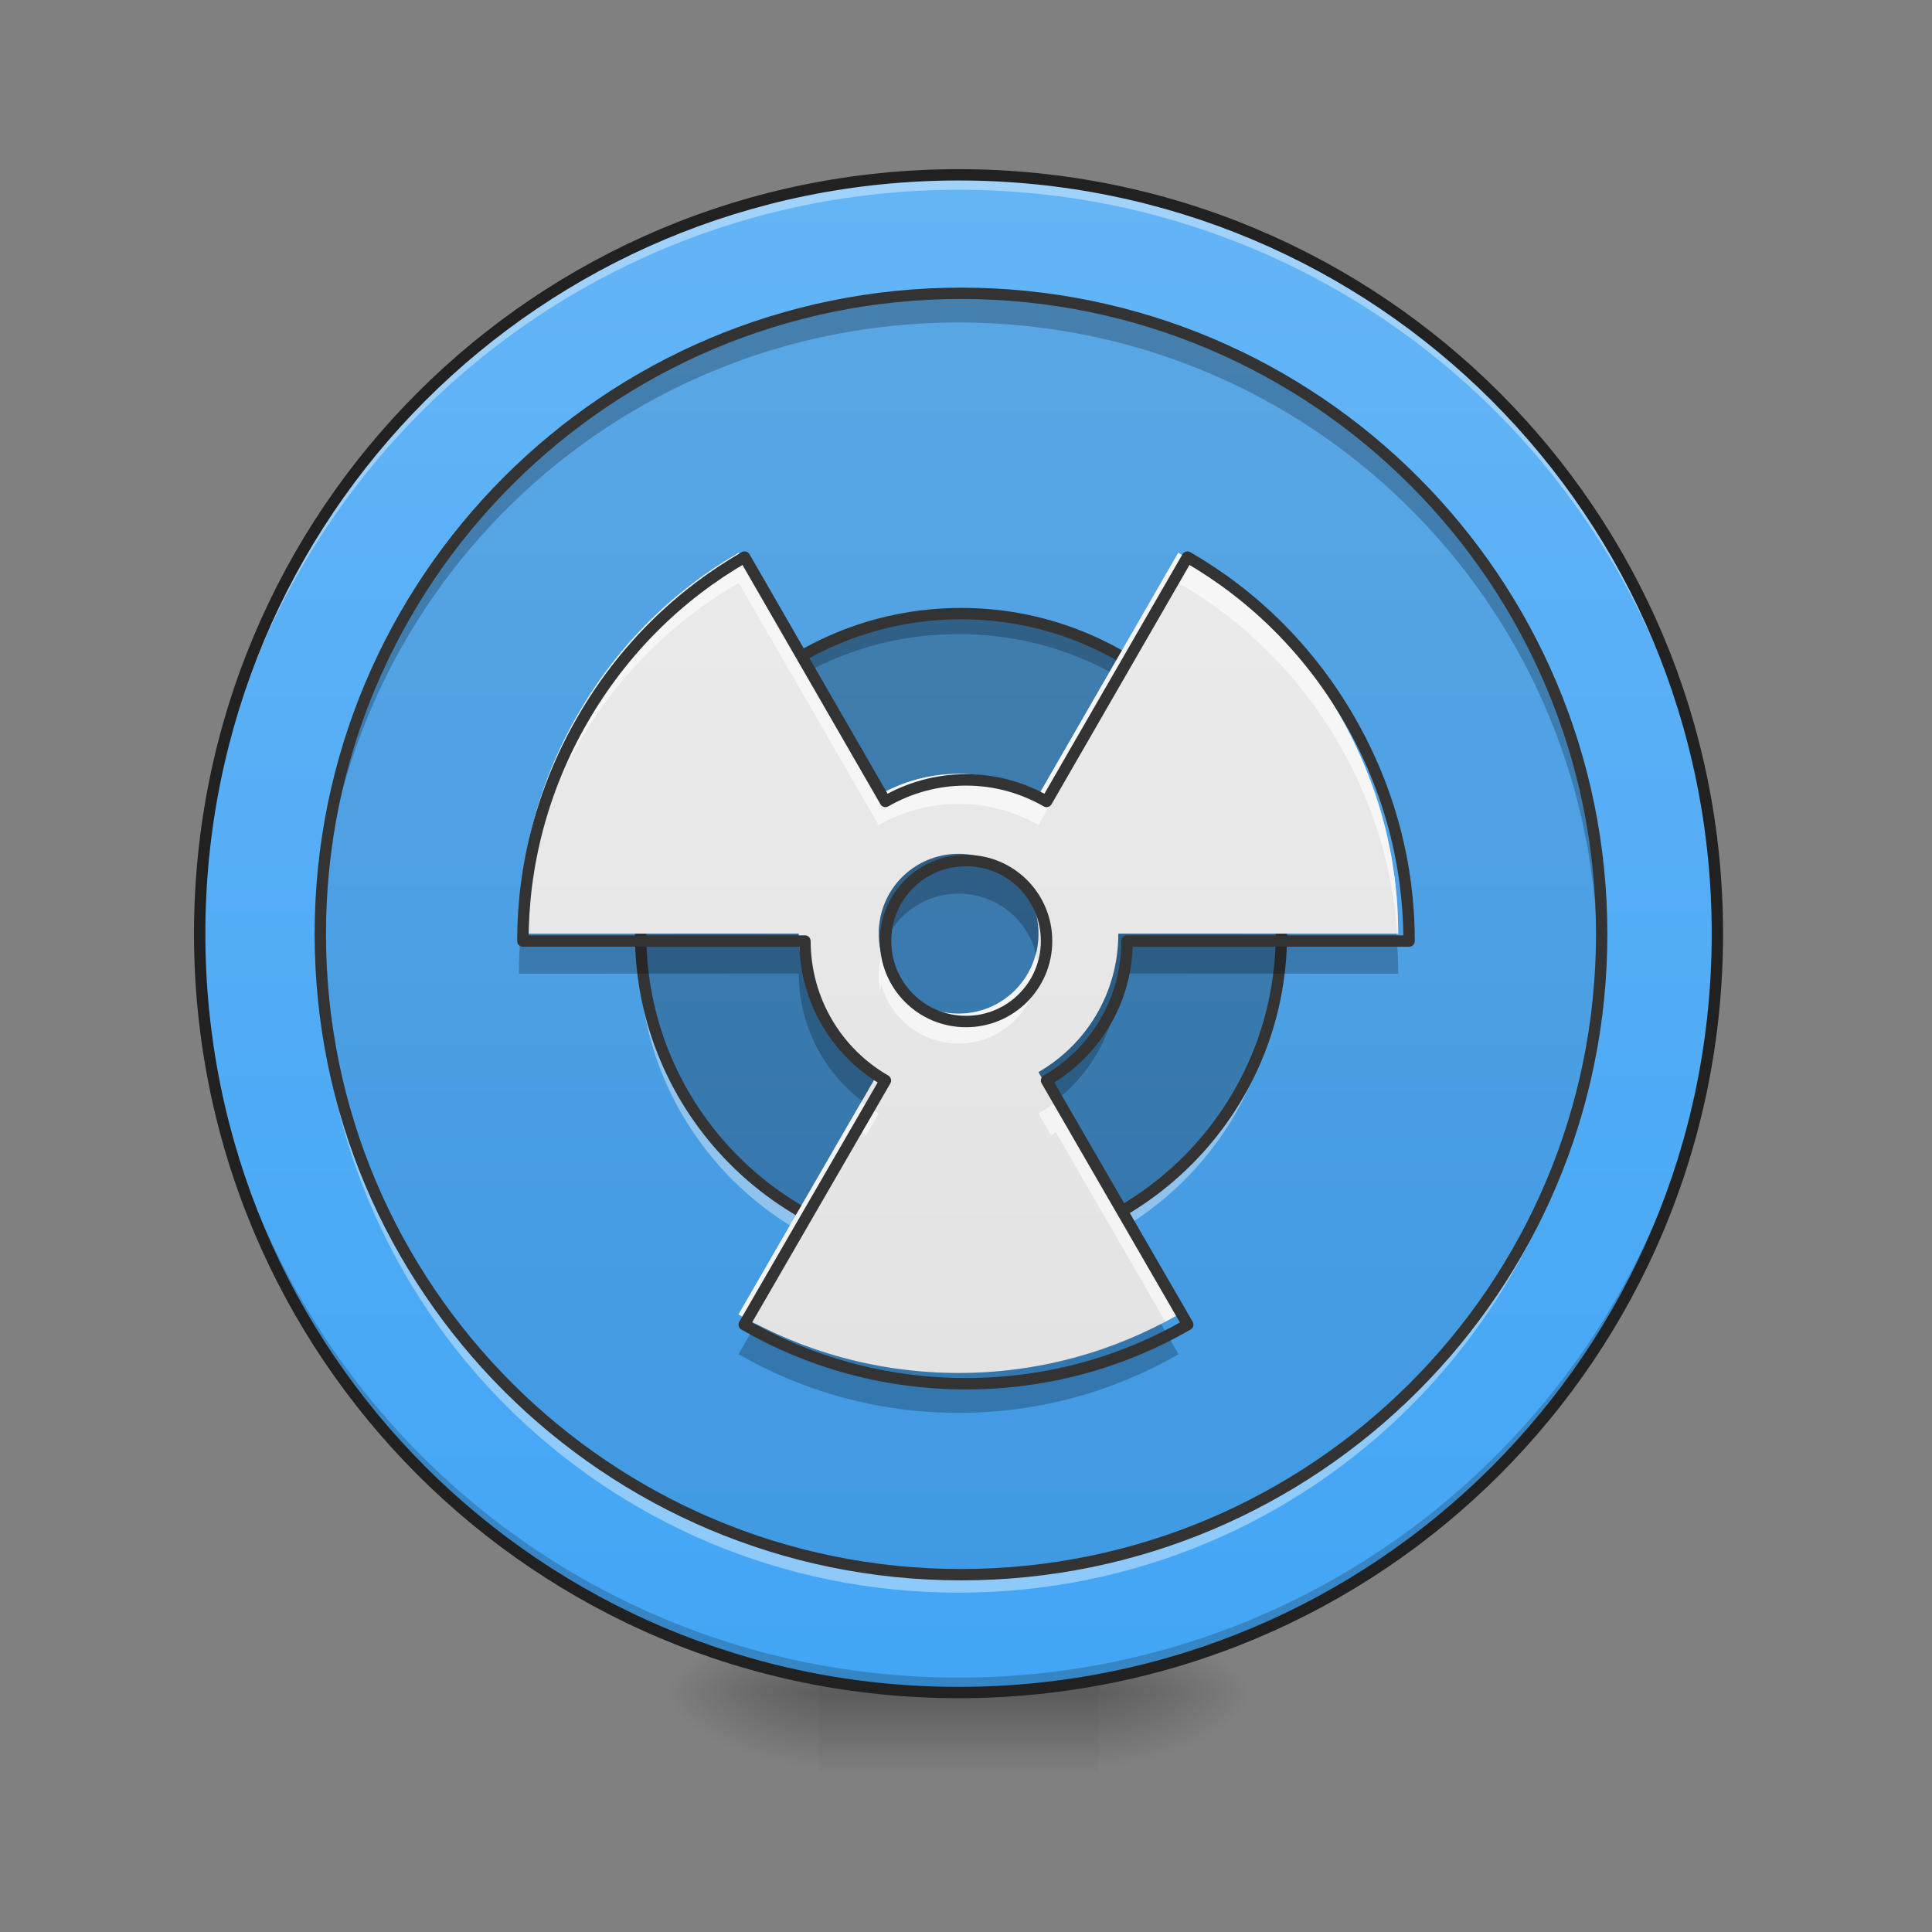 <?xml version="1.0" encoding="UTF-8"?>
<svg xmlns="http://www.w3.org/2000/svg" xmlns:xlink="http://www.w3.org/1999/xlink" width="48px" height="48px" viewBox="0 0 48 48" version="1.1">
<rect x="0" y="0" width="48" height="48" fill="#808080" stroke="none"/>
<defs>
<radialGradient id="radial0" gradientUnits="userSpaceOnUse" cx="450.909" cy="189.579" fx="450.909" fy="189.579" r="21.167" gradientTransform="matrix(0,-0.117,-0.211,-0,66.785,95.393)">
<stop offset="0" style="stop-color:rgb(0%,0%,0%);stop-opacity:0.314;"/>
<stop offset="0.222" style="stop-color:rgb(0%,0%,0%);stop-opacity:0.275;"/>
<stop offset="1" style="stop-color:rgb(0%,0%,0%);stop-opacity:0;"/>
</radialGradient>
<radialGradient id="radial1" gradientUnits="userSpaceOnUse" cx="450.909" cy="189.579" fx="450.909" fy="189.579" r="21.167" gradientTransform="matrix(-0,0.117,0.211,0,-19.155,-11.291)">
<stop offset="0" style="stop-color:rgb(0%,0%,0%);stop-opacity:0.314;"/>
<stop offset="0.222" style="stop-color:rgb(0%,0%,0%);stop-opacity:0.275;"/>
<stop offset="1" style="stop-color:rgb(0%,0%,0%);stop-opacity:0;"/>
</radialGradient>
<radialGradient id="radial2" gradientUnits="userSpaceOnUse" cx="450.909" cy="189.579" fx="450.909" fy="189.579" r="21.167" gradientTransform="matrix(-0,-0.117,0.211,-0,-19.155,95.393)">
<stop offset="0" style="stop-color:rgb(0%,0%,0%);stop-opacity:0.314;"/>
<stop offset="0.222" style="stop-color:rgb(0%,0%,0%);stop-opacity:0.275;"/>
<stop offset="1" style="stop-color:rgb(0%,0%,0%);stop-opacity:0;"/>
</radialGradient>
<radialGradient id="radial3" gradientUnits="userSpaceOnUse" cx="450.909" cy="189.579" fx="450.909" fy="189.579" r="21.167" gradientTransform="matrix(0,0.117,-0.211,0,66.785,-11.291)">
<stop offset="0" style="stop-color:rgb(0%,0%,0%);stop-opacity:0.314;"/>
<stop offset="0.222" style="stop-color:rgb(0%,0%,0%);stop-opacity:0.275;"/>
<stop offset="1" style="stop-color:rgb(0%,0%,0%);stop-opacity:0;"/>
</radialGradient>
<linearGradient id="linear0" gradientUnits="userSpaceOnUse" x1="255.323" y1="233.5" x2="255.323" y2="254.667" gradientTransform="matrix(0.02,0,0,0.094,18.698,20.158)">
<stop offset="0" style="stop-color:rgb(0%,0%,0%);stop-opacity:0.275;"/>
<stop offset="1" style="stop-color:rgb(0%,0%,0%);stop-opacity:0;"/>
</linearGradient>
<linearGradient id="linear1" gradientUnits="userSpaceOnUse" x1="285.75" y1="233.5" x2="285.75" y2="-168.667" gradientTransform="matrix(0.094,0,0,0.094,0,20.158)">
<stop offset="0" style="stop-color:rgb(25.882%,64.706%,96.078%);stop-opacity:1;"/>
<stop offset="1" style="stop-color:rgb(39.216%,70.98%,96.471%);stop-opacity:1;"/>
</linearGradient>
<linearGradient id="linear2" gradientUnits="userSpaceOnUse" x1="960" y1="1695.118" x2="960" y2="175.118" gradientTransform="matrix(0.025,0,0,0.025,0,0)">
<stop offset="0" style="stop-color:rgb(87.843%,87.843%,87.843%);stop-opacity:1;"/>
<stop offset="1" style="stop-color:rgb(93.333%,93.333%,93.333%);stop-opacity:1;"/>
</linearGradient>
</defs>
<g id="surface1">
<path style="fill:none;stroke-width:12.472;stroke-linecap:round;stroke-linejoin:round;stroke:rgb(20%,20%,20%);stroke-opacity:1;stroke-miterlimit:4;" d="M 960.066 495.071 C 879.601 495.071 804.333 516.486 739.614 553.805 L 960.066 935.186 L 1180.36 553.805 C 1115.642 516.486 1040.373 495.071 960.066 495.071 Z M 960.066 495.071 " transform="matrix(0.025,0,0,0.025,0,0)"/>
<path style=" stroke:none;fill-rule:nonzero;fill:url(#radial0);" d="M 27.289 42.051 L 31.258 42.051 L 31.258 40.066 L 27.289 40.066 Z M 27.289 42.051 "/>
<path style=" stroke:none;fill-rule:nonzero;fill:url(#radial1);" d="M 20.34 42.051 L 16.371 42.051 L 16.371 44.035 L 20.34 44.035 Z M 20.34 42.051 "/>
<path style=" stroke:none;fill-rule:nonzero;fill:url(#radial2);" d="M 20.34 42.051 L 16.371 42.051 L 16.371 40.066 L 20.34 40.066 Z M 20.34 42.051 "/>
<path style=" stroke:none;fill-rule:nonzero;fill:url(#radial3);" d="M 27.289 42.051 L 31.258 42.051 L 31.258 44.035 L 27.289 44.035 Z M 27.289 42.051 "/>
<path style=" stroke:none;fill-rule:nonzero;fill:url(#linear0);" d="M 20.34 41.555 L 27.289 41.555 L 27.289 44.035 L 20.34 44.035 Z M 20.34 41.555 "/>
<path style=" stroke:none;fill-rule:nonzero;fill:url(#linear1);" d="M 23.816 4.344 C 34.227 4.344 42.668 12.785 42.668 23.199 C 42.668 33.609 34.227 42.051 23.816 42.051 C 13.402 42.051 4.961 33.609 4.961 23.199 C 4.961 12.785 13.402 4.344 23.816 4.344 Z M 23.816 4.344 "/>
<path style=" stroke:none;fill-rule:nonzero;fill:rgb(0%,0%,0%);fill-opacity:0.196;" d="M 23.816 42.051 C 13.371 42.051 4.961 33.641 4.961 23.199 C 4.961 23.137 4.961 23.074 4.961 23.012 C 5.062 33.371 13.434 41.68 23.816 41.68 C 34.199 41.68 42.57 33.371 42.668 23.012 C 42.668 23.074 42.668 23.137 42.668 23.199 C 42.668 33.641 34.258 42.051 23.816 42.051 Z M 23.816 42.051 "/>
<path style=" stroke:none;fill-rule:nonzero;fill:rgb(100%,100%,100%);fill-opacity:0.392;" d="M 23.816 4.344 C 13.371 4.344 4.961 12.754 4.961 23.199 C 4.961 23.258 4.961 23.32 4.961 23.383 C 5.062 13.023 13.434 4.715 23.816 4.715 C 34.199 4.715 42.57 13.023 42.668 23.383 C 42.668 23.32 42.668 23.258 42.668 23.199 C 42.668 12.754 34.258 4.344 23.816 4.344 Z M 23.816 4.344 "/>
<path style=" stroke:none;fill-rule:nonzero;fill:rgb(12.941%,12.941%,12.941%);fill-opacity:1;" d="M 23.816 4.203 C 13.293 4.203 4.82 12.676 4.82 23.199 C 4.82 33.719 13.293 42.191 23.816 42.191 C 34.336 42.191 42.809 33.719 42.809 23.199 C 42.809 12.676 34.336 4.203 23.816 4.203 Z M 23.816 4.484 C 34.184 4.484 42.527 12.828 42.527 23.199 C 42.527 33.566 34.184 41.91 23.816 41.91 C 13.445 41.91 5.102 33.566 5.102 23.199 C 5.102 12.828 13.445 4.484 23.816 4.484 Z M 23.816 4.484 "/>
<path style=" stroke:none;fill-rule:nonzero;fill:rgb(0%,0%,0%);fill-opacity:0.078;" d="M 23.816 7.32 C 32.582 7.32 39.691 14.43 39.691 23.199 C 39.691 31.965 32.582 39.074 23.816 39.074 C 15.047 39.074 7.938 31.965 7.938 23.199 C 7.938 14.43 15.047 7.32 23.816 7.32 Z M 23.816 7.32 "/>
<path style=" stroke:none;fill-rule:nonzero;fill:rgb(0%,0%,0%);fill-opacity:0.235;" d="M 23.816 7.32 C 15.02 7.32 7.938 14.402 7.938 23.199 C 7.938 23.312 7.941 23.43 7.941 23.543 C 8.125 14.91 15.137 8.012 23.816 8.012 C 32.496 8.012 39.504 14.91 39.688 23.543 C 39.691 23.43 39.691 23.312 39.691 23.199 C 39.691 14.402 32.609 7.32 23.816 7.32 Z M 23.816 7.32 "/>
<path style=" stroke:none;fill-rule:nonzero;fill:rgb(100%,100%,100%);fill-opacity:0.392;" d="M 7.941 23.445 C 7.938 23.527 7.938 23.609 7.938 23.695 C 7.938 32.488 15.02 39.57 23.816 39.57 C 32.609 39.57 39.691 32.488 39.691 23.695 C 39.691 23.609 39.691 23.527 39.688 23.445 C 39.559 32.125 32.527 39.074 23.816 39.074 C 15.102 39.074 8.07 32.125 7.941 23.445 Z M 7.941 23.445 "/>
<path style="fill:none;stroke-width:3;stroke-linecap:round;stroke-linejoin:miter;stroke:rgb(20%,20%,20%);stroke-opacity:1;stroke-miterlimit:4;" d="M 254.017 -136.924 C 347.508 -136.924 423.335 -61.098 423.335 32.435 C 423.335 125.926 347.508 201.752 254.017 201.752 C 160.485 201.752 84.659 125.926 84.659 32.435 C 84.659 -61.098 160.485 -136.924 254.017 -136.924 Z M 254.017 -136.924 " transform="matrix(0.094,0,0,0.094,0,20.158)"/>
<path style=" stroke:none;fill-rule:nonzero;fill:rgb(0%,0%,0%);fill-opacity:0.235;" d="M 23.816 15.258 C 28.199 15.258 31.754 18.812 31.754 23.199 C 31.754 27.582 28.199 31.137 23.816 31.137 C 19.43 31.137 15.875 27.582 15.875 23.199 C 15.875 18.812 19.43 15.258 23.816 15.258 Z M 23.816 15.258 "/>
<path style=" stroke:none;fill-rule:nonzero;fill:rgb(0%,0%,0%);fill-opacity:0.235;" d="M 23.816 15.258 C 19.418 15.258 15.875 18.801 15.875 23.199 C 15.875 23.281 15.879 23.363 15.879 23.449 C 16.008 19.164 19.5 15.754 23.816 15.754 C 28.129 15.754 31.621 19.164 31.75 23.449 C 31.75 23.363 31.754 23.281 31.754 23.199 C 31.754 18.801 28.211 15.258 23.816 15.258 Z M 23.816 15.258 "/>
<path style=" stroke:none;fill-rule:nonzero;fill:rgb(100%,100%,100%);fill-opacity:0.392;" d="M 15.879 23.445 C 15.879 23.527 15.875 23.609 15.875 23.695 C 15.875 28.09 19.418 31.633 23.816 31.633 C 28.211 31.633 31.754 28.09 31.754 23.695 C 31.754 23.609 31.75 23.527 31.75 23.445 C 31.617 27.727 28.129 31.137 23.816 31.137 C 19.5 31.137 16.012 27.727 15.879 23.445 Z M 15.879 23.445 "/>
<path style="fill:none;stroke-width:3;stroke-linecap:round;stroke-linejoin:miter;stroke:rgb(20%,20%,20%);stroke-opacity:1;stroke-miterlimit:4;" d="M 254.017 -52.266 C 300.763 -52.266 338.676 -14.352 338.676 32.435 C 338.676 79.18 300.763 117.093 254.017 117.093 C 207.23 117.093 169.317 79.18 169.317 32.435 C 169.317 -14.352 207.23 -52.266 254.017 -52.266 Z M 254.017 -52.266 " transform="matrix(0.094,0,0,0.094,0,20.158)"/>
<path style=" stroke:none;fill-rule:nonzero;fill:url(#linear2);" d="M 18.355 13.734 C 16.75 14.66 15.359 16.012 14.363 17.738 C 13.363 19.469 12.891 21.348 12.891 23.199 L 19.844 23.199 C 19.848 24.672 20.641 25.953 21.828 26.637 L 18.348 32.656 C 19.953 33.582 21.82 34.113 23.816 34.113 C 25.809 34.113 27.676 33.582 29.281 32.656 L 25.801 26.637 C 26.988 25.953 27.785 24.672 27.785 23.199 L 34.738 23.199 C 34.738 21.348 34.266 19.469 33.266 17.738 C 32.27 16.012 30.879 14.66 29.273 13.734 L 25.801 19.758 C 25.215 19.422 24.539 19.227 23.816 19.227 C 23.09 19.227 22.414 19.422 21.828 19.758 Z M 23.816 21.215 C 24.914 21.215 25.801 22.098 25.801 23.199 C 25.801 24.297 24.914 25.184 23.816 25.184 C 22.715 25.184 21.832 24.297 21.832 23.199 C 21.832 22.098 22.715 21.215 23.816 21.215 Z M 23.816 21.215 "/>
<path style=" stroke:none;fill-rule:nonzero;fill:rgb(100%,100%,100%);fill-opacity:0.588;" d="M 18.355 13.734 C 16.75 14.66 15.359 16.012 14.363 17.738 C 13.363 19.469 12.891 21.348 12.891 23.199 L 12.918 23.199 C 13.027 21.59 13.5 19.98 14.363 18.484 C 15.359 16.758 16.75 15.406 18.355 14.48 L 21.828 20.5 C 22.414 20.164 23.09 19.973 23.816 19.973 C 24.539 19.973 25.215 20.164 25.801 20.5 L 29.273 14.48 C 30.879 15.406 32.27 16.758 33.266 18.484 C 34.133 19.98 34.602 21.59 34.715 23.199 L 34.738 23.199 C 34.738 21.348 34.266 19.469 33.266 17.738 C 32.27 16.012 30.879 14.66 29.273 13.734 L 25.801 19.758 C 25.215 19.422 24.539 19.227 23.816 19.227 C 23.09 19.227 22.414 19.422 21.828 19.758 Z M 21.898 23.711 C 21.855 23.875 21.832 24.047 21.832 24.227 C 21.832 24.352 21.844 24.477 21.863 24.598 C 21.875 24.551 21.887 24.504 21.898 24.457 C 22.121 25.305 22.895 25.926 23.816 25.926 C 24.734 25.926 25.508 25.305 25.73 24.457 C 25.746 24.504 25.754 24.551 25.766 24.598 C 25.789 24.477 25.801 24.352 25.801 24.227 C 25.801 24.047 25.777 23.875 25.73 23.711 C 25.508 24.559 24.734 25.184 23.816 25.184 C 22.895 25.184 22.121 24.559 21.898 23.711 Z M 26.23 27.379 C 26.094 27.484 25.953 27.578 25.801 27.664 L 26.117 28.207 C 26.156 28.18 26.191 28.152 26.23 28.125 L 28.953 32.836 C 29.062 32.777 29.172 32.719 29.281 32.656 Z M 21.398 27.379 L 18.348 32.656 C 18.457 32.719 18.566 32.777 18.676 32.836 L 21.398 28.125 C 21.438 28.152 21.477 28.18 21.516 28.207 L 21.828 27.664 C 21.68 27.578 21.535 27.484 21.398 27.379 Z M 21.398 27.379 "/>
<path style=" stroke:none;fill-rule:nonzero;fill:rgb(0%,0%,0%);fill-opacity:0.235;" d="M 23.816 21.211 C 22.715 21.211 21.832 22.094 21.832 23.195 C 21.832 23.367 21.852 23.531 21.891 23.691 C 22.113 22.832 22.887 22.203 23.816 22.203 C 24.742 22.203 25.52 22.832 25.738 23.691 C 25.777 23.531 25.801 23.367 25.801 23.195 C 25.801 22.094 24.914 21.211 23.816 21.211 Z M 19.844 23.195 L 12.938 23.199 C 12.906 23.527 12.891 23.859 12.891 24.191 L 19.844 24.188 C 19.848 25.48 20.461 26.629 21.414 27.352 L 21.828 26.633 C 20.641 25.949 19.848 24.668 19.844 23.195 Z M 27.785 23.195 C 27.785 24.668 26.988 25.949 25.801 26.633 L 26.215 27.352 C 27.168 26.629 27.785 25.48 27.785 24.188 L 34.738 24.191 C 34.738 23.859 34.723 23.527 34.691 23.199 Z M 18.785 32.891 L 18.348 33.645 C 19.953 34.57 21.82 35.102 23.816 35.102 C 25.809 35.102 27.676 34.57 29.281 33.645 L 28.844 32.891 C 27.34 33.668 25.633 34.109 23.816 34.109 C 22 34.109 20.289 33.668 18.785 32.891 Z M 18.785 32.891 "/>
<path style="fill:none;stroke-width:11.339;stroke-linecap:round;stroke-linejoin:round;stroke:rgb(20%,20%,20%);stroke-opacity:1;stroke-miterlimit:4;" d="M 739.929 553.648 C 675.211 590.967 619.154 645.45 579 715.05 C 538.689 784.807 519.635 860.548 519.635 935.186 L 799.924 935.186 C 800.081 994.551 832.047 1046.199 879.916 1073.756 L 739.614 1316.41 C 804.333 1353.729 879.601 1375.144 960.066 1375.144 C 1040.373 1375.144 1115.642 1353.729 1180.36 1316.41 L 1040.058 1073.756 C 1087.928 1046.199 1120.051 994.551 1120.051 935.186 L 1400.339 935.186 C 1400.339 860.548 1381.285 784.807 1340.974 715.05 C 1300.821 645.45 1244.763 590.967 1180.045 553.648 L 1040.058 796.459 C 1016.438 782.917 989.197 775.044 960.066 775.044 C 930.777 775.044 903.536 782.917 879.916 796.459 Z M 960.066 855.194 C 1004.314 855.194 1040.058 890.781 1040.058 935.186 C 1040.058 979.434 1004.314 1015.179 960.066 1015.179 C 915.661 1015.179 880.073 979.434 880.073 935.186 C 880.073 890.781 915.661 855.194 960.066 855.194 Z M 960.066 855.194 " transform="matrix(0.025,0,0,0.025,0,0)"/>
</g>
</svg>
